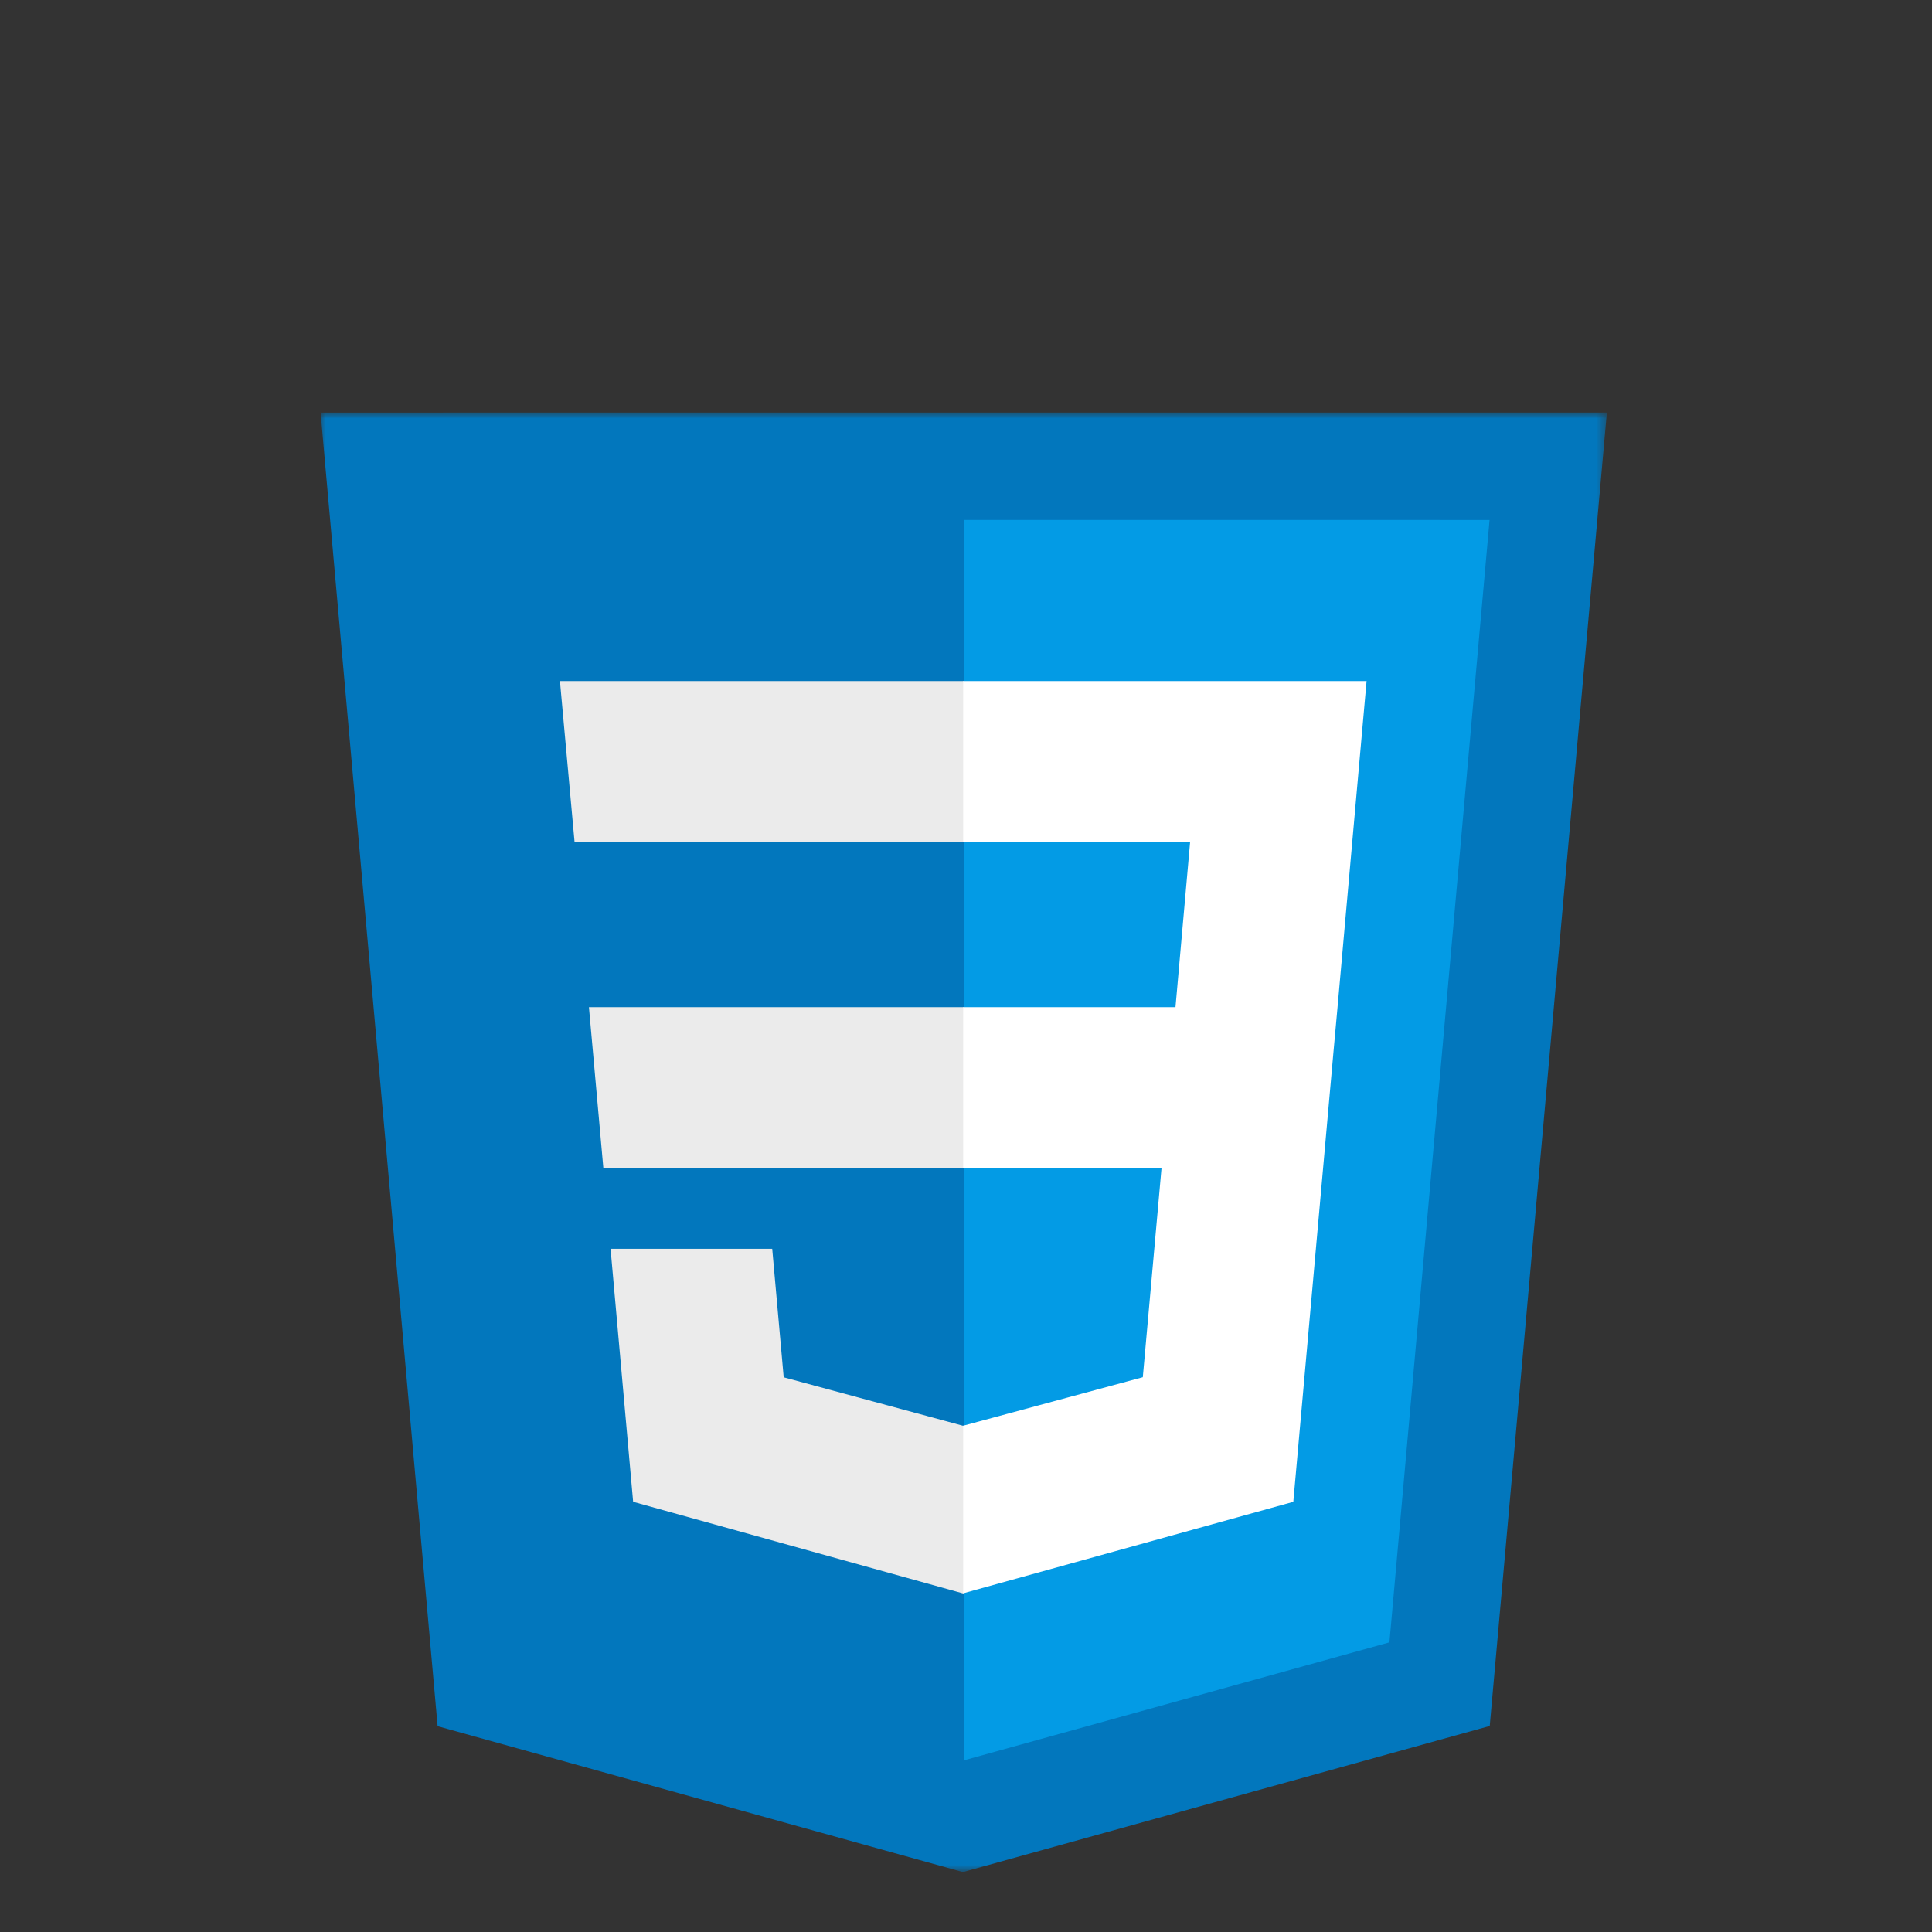 <svg width="187" height="187" viewBox="0 0 187 187" fill="none" xmlns="http://www.w3.org/2000/svg">
<rect x="0" y="0" width="187" height="187" fill="#333333" stroke="none"/>
<mask id="mask0_227_707" style="mask-type:luminance" maskUnits="userSpaceOnUse" x="30" y="39" width="126" height="143">
<path d="M30.968 39.925H155.568V181.208H30.968V39.925Z" fill="white"/>
</mask>
<g mask="url(#mask0_227_707)">
<path d="M93.203 181.2L42.358 167.079L31.028 39.931L155.53 39.929L144.193 167.058L93.206 181.198L93.203 181.2Z" fill="#0277BD"/>
</g>
<path d="M134.483 158.965L144.176 50.328L93.282 50.326V170.39L134.483 158.964V158.965Z" fill="#039BE5"/>
<path d="M57.004 97.485L58.401 113.075H93.282V97.485H57.004Z" fill="#EBEBEB"/>
<path d="M54.197 65.918L55.614 81.514H93.282V65.918H54.197Z" fill="#EBEBEB"/>
<path d="M93.281 137.983L93.213 138.002L75.854 133.31L74.744 120.873H59.097L61.281 145.36L93.209 154.228L93.281 154.208V137.983Z" fill="#EBEBEB"/>
<path d="M129.462 97.486L132.273 65.918H93.228V81.514H115.191L113.776 97.486H93.228V113.077H112.424L110.613 133.302L93.228 137.998V154.219L125.181 145.362L125.416 142.725L129.081 101.67L129.462 97.486Z" fill="white"/>
</svg>
